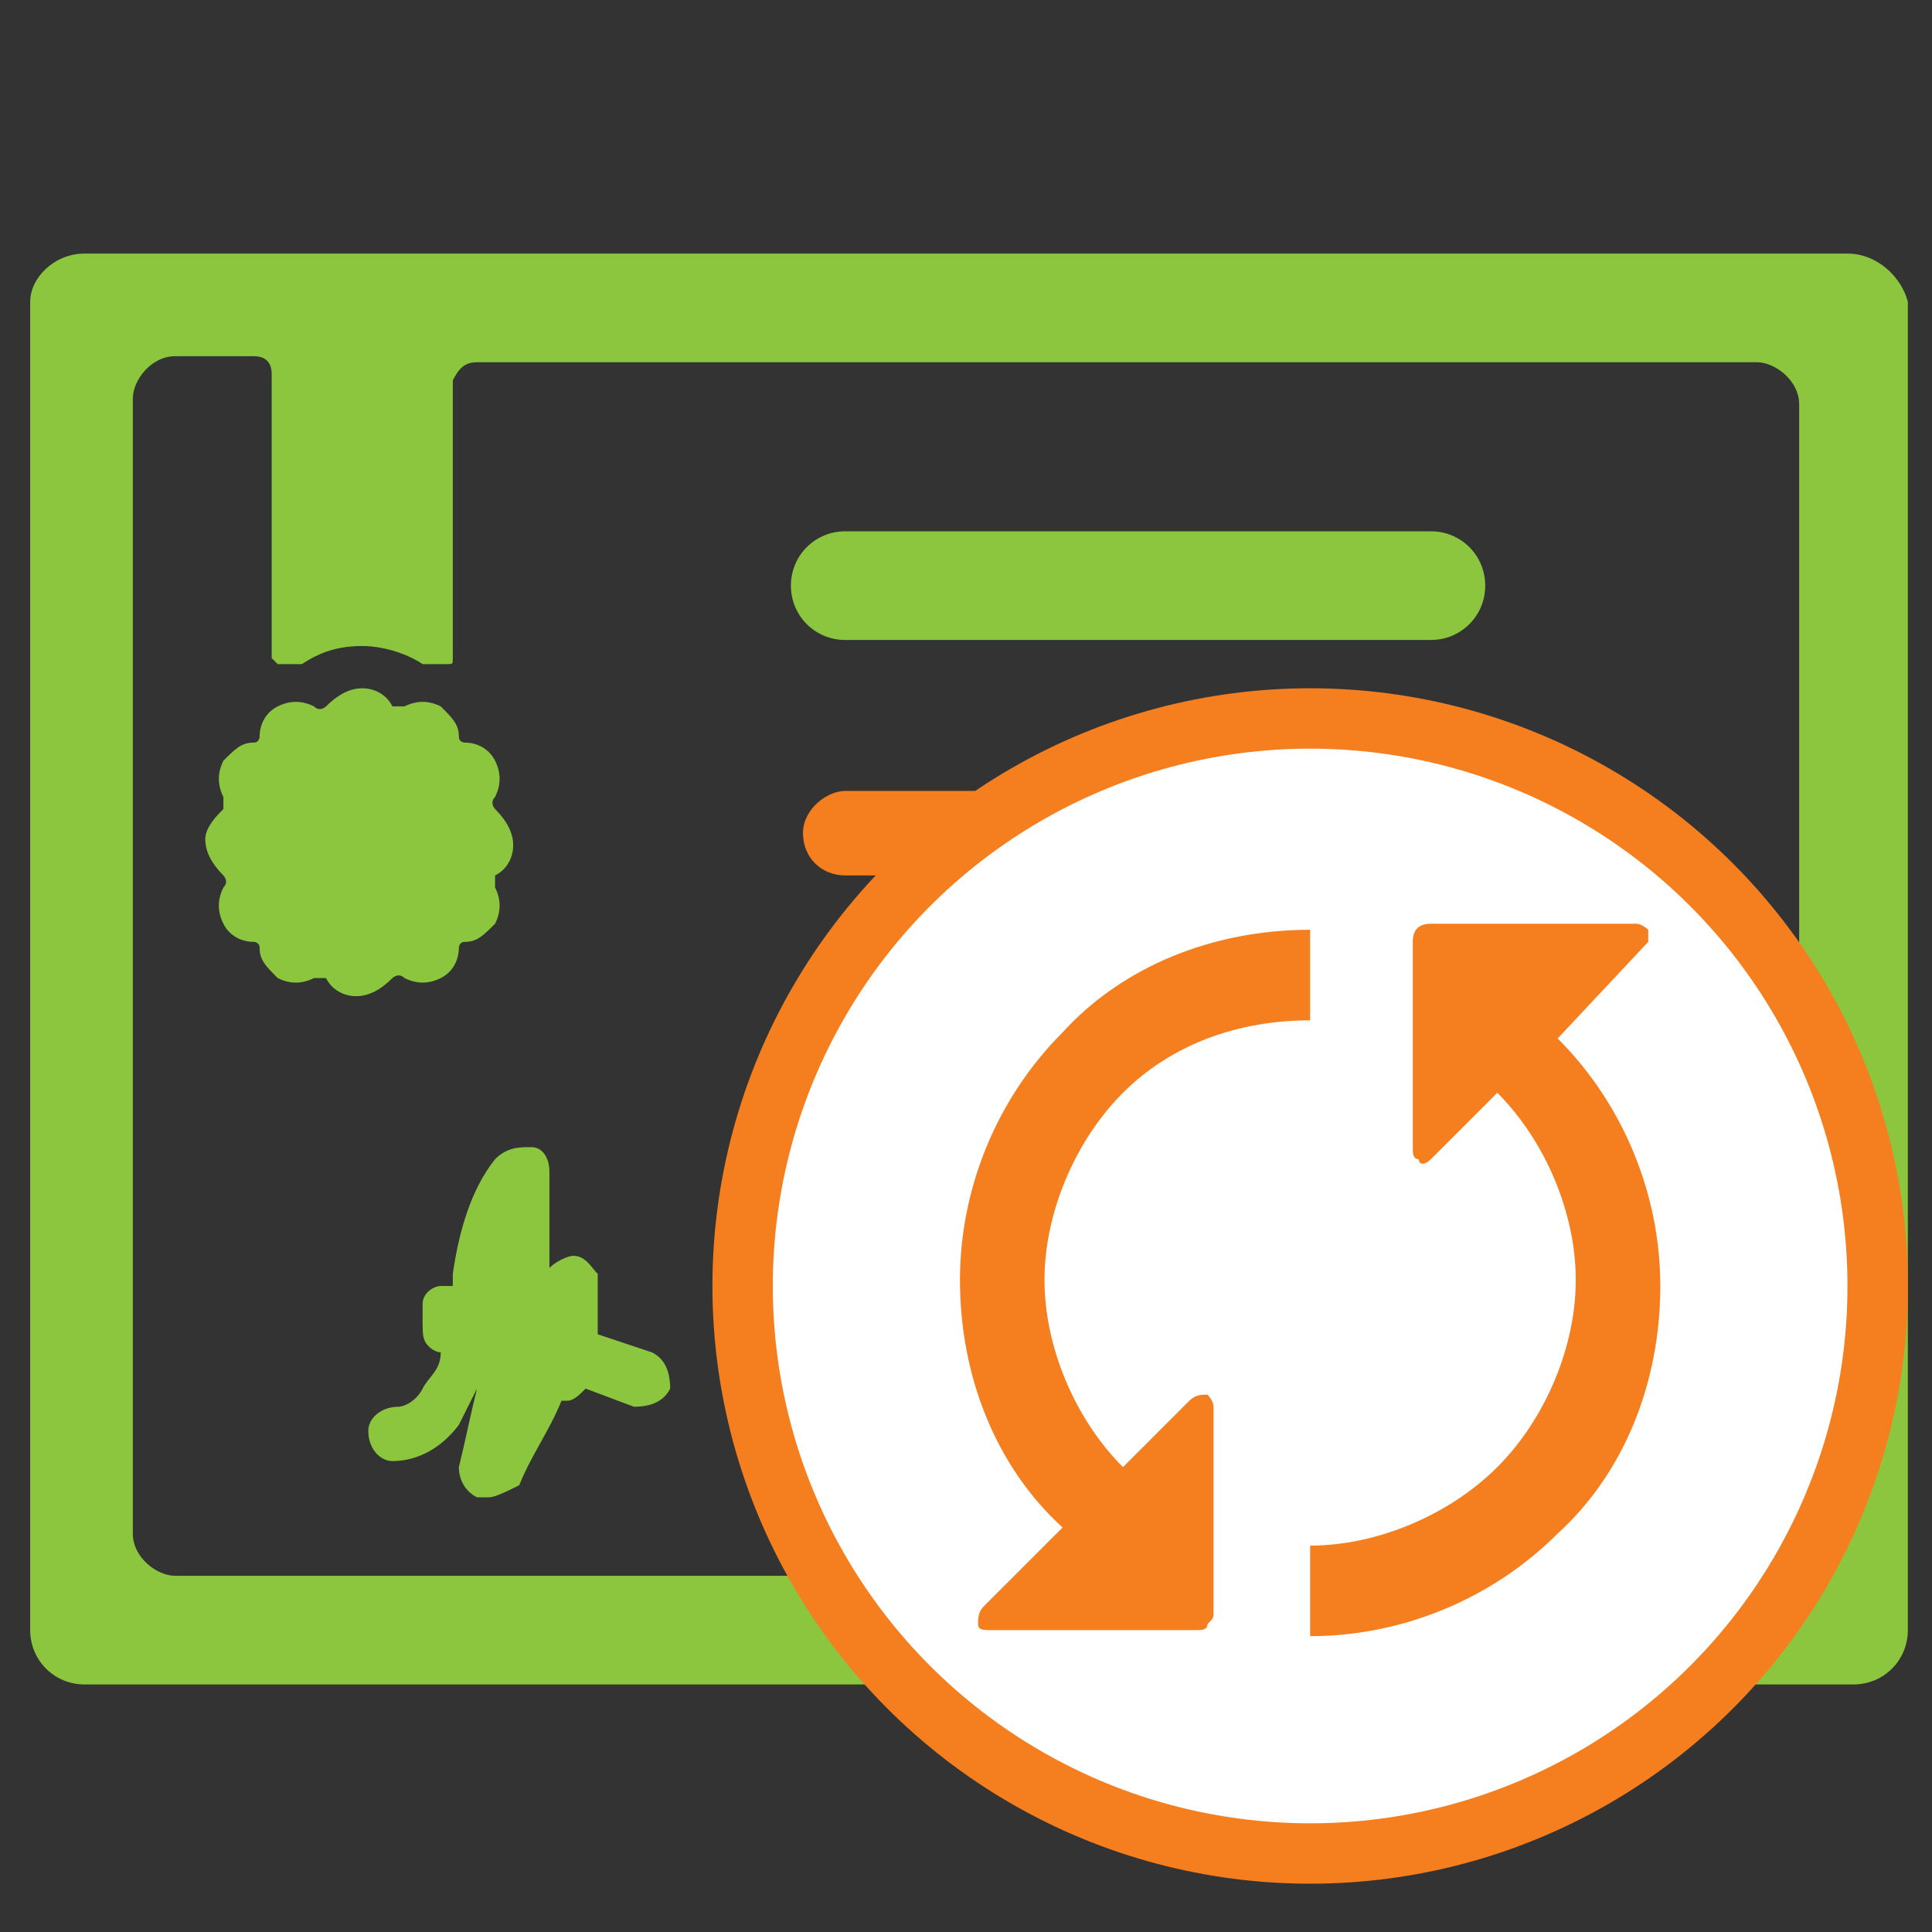 <?xml version="1.0" encoding="utf-8"?>
<!-- Generator: Adobe Illustrator 19.2.1, SVG Export Plug-In . SVG Version: 6.00 Build 0)  -->
<svg version="1.1" id="Layer_1" xmlns="http://www.w3.org/2000/svg" xmlns:xlink="http://www.w3.org/1999/xlink" x="0px" y="0px"
	 viewBox="0 0 32 32" style="enable-background:new 0 0 32 32;" xml:space="preserve">
<rect x="0" y="0" width="32" height="32" fill="#333333" stroke="none"/>
<style type="text/css">
	.st0{fill:#8CC63F;}
	.st1{fill:#F57E1F;}
	.st2{display:none;}
	.st3{display:inline;fill:#00A2DE;}
	.st4{display:inline;}
	.st5{fill:#FFFFFF;stroke:#F57E1F;stroke-miterlimit:10;}
</style>
<g id="Layer_1_1_">
	<g id="Capa_1">
		<g>
			<path class="st0" d="M3.4,13.9c0,0.2,0.1,0.4,0.3,0.6c0,0,0.1,0.1,0,0.2c-0.1,0.2-0.1,0.4,0,0.6c0.1,0.2,0.3,0.3,0.5,0.3
				c0,0,0.1,0,0.1,0.1c0,0.2,0.1,0.3,0.3,0.5c0.2,0.1,0.4,0.1,0.6,0c0,0,0.1,0,0.2,0c0.1,0.2,0.3,0.3,0.5,0.3s0.4-0.1,0.6-0.3
				c0,0,0.1-0.1,0.2,0c0.2,0.1,0.4,0.1,0.6,0s0.3-0.3,0.3-0.5c0,0,0-0.1,0.1-0.1c0.2,0,0.3-0.1,0.5-0.3c0.1-0.2,0.1-0.4,0-0.6
				c0,0,0-0.1,0-0.2c0.2-0.1,0.3-0.3,0.3-0.5s-0.1-0.4-0.3-0.6c0,0-0.1-0.1,0-0.2c0.1-0.2,0.1-0.4,0-0.6c-0.1-0.2-0.3-0.3-0.5-0.3
				c0,0-0.1,0-0.1-0.1c0-0.2-0.1-0.3-0.3-0.5c-0.2-0.1-0.4-0.1-0.6,0c0,0-0.1,0-0.2,0c-0.1-0.2-0.3-0.3-0.5-0.3s-0.4,0.1-0.6,0.3
				c0,0-0.1,0.1-0.2,0c-0.2-0.1-0.4-0.1-0.6,0S4.3,12,4.3,12.2c0,0,0,0.1-0.1,0.1c-0.2,0-0.3,0.1-0.5,0.3c-0.1,0.2-0.1,0.4,0,0.6
				c0,0.1,0,0.1,0,0.2C3.6,13.5,3.4,13.7,3.4,13.9L3.4,13.9z"/>
			<path class="st0" d="M30.6,4.2H1.4C0.9,4.2,0.5,4.6,0.5,5v22c0,0.5,0.4,0.9,0.9,0.9h29.3c0.5,0,0.9-0.4,0.9-0.9V5
				C31.5,4.6,31.1,4.2,30.6,4.2L30.6,4.2z M29.8,25.4c0,0.3-0.3,0.7-0.7,0.7H2.9c-0.3,0-0.7-0.3-0.7-0.7V6.6c0-0.3,0.3-0.7,0.7-0.7
				h1.3c0.2,0,0.3,0.1,0.3,0.3v4.7L4.6,11H5l0,0c0.3-0.2,0.6-0.3,1-0.3c0.3,0,0.7,0.1,1,0.3c0,0,0,0,0.1,0h0.3c0.1,0,0.1,0,0.1-0.1
				V6.3C7.6,6.1,7.7,6,7.9,6h21.2c0.3,0,0.7,0.3,0.7,0.7C29.8,6.7,29.8,25.4,29.8,25.4z"/>
			<path class="st0" d="M14,10.6h9.7c0.5,0,0.9-0.4,0.9-0.9s-0.4-0.9-0.9-0.9H14c-0.5,0-0.9,0.4-0.9,0.9S13.5,10.6,14,10.6z"/>
			<path class="st1" d="M26.3,13.1H14c-0.3,0-0.7,0.3-0.7,0.7s0.3,0.7,0.7,0.7h12.3c0.3,0,0.7-0.3,0.7-0.7S26.7,13.1,26.3,13.1z"/>
			<path class="st1" d="M20.3,16.5H14c-0.3,0-0.7,0.3-0.7,0.7c0,0.3,0.3,0.7,0.7,0.7h6.3c0.3,0,0.7-0.3,0.7-0.7S20.7,16.5,20.3,16.5
				z"/>
			<path class="st1" d="M19.1,19.5H14c-0.3,0-0.7,0.3-0.7,0.7s0.3,0.7,0.7,0.7h5.1c0.3,0,0.7-0.3,0.7-0.7S19.5,19.5,19.1,19.5z"/>
			<path class="st1" d="M17.7,22.6H14c-0.3,0-0.7,0.3-0.7,0.7c0,0.3,0.3,0.7,0.7,0.7h3.7c0.3,0,0.7-0.3,0.7-0.7S18.1,22.6,17.7,22.6
				z"/>
			<path class="st0" d="M8.1,24.8c0,0-0.1,0-0.2,0c-0.2-0.1-0.3-0.3-0.3-0.5c0.1-0.4,0.2-0.9,0.3-1.3c-0.1,0.2-0.2,0.4-0.3,0.6
				c-0.3,0.4-0.7,0.6-1.1,0.6c-0.2,0-0.4-0.2-0.4-0.5c0-0.2,0.2-0.4,0.5-0.4c0.1,0,0.3-0.1,0.4-0.3c0.1-0.2,0.3-0.3,0.3-0.6
				c0,0-0.1,0-0.2-0.1C7,22.2,7,22.1,7,21.9v-0.3c0-0.2,0.2-0.3,0.3-0.3h0.2c0-0.1,0-0.1,0-0.2c0.1-0.7,0.3-1.4,0.7-1.9
				C8.4,19,8.6,19,8.8,19s0.3,0.2,0.3,0.4V21c0.1-0.1,0.3-0.2,0.4-0.2c0.2,0,0.3,0.2,0.4,0.3c0,0.3,0,0.7,0,1l0.9,0.3
				c0.2,0.1,0.3,0.3,0.3,0.6c-0.1,0.2-0.3,0.3-0.6,0.3L9.7,23c-0.1,0.1-0.2,0.2-0.3,0.2H9.3c-0.2,0.5-0.5,0.9-0.7,1.4
				C8.4,24.7,8.2,24.8,8.1,24.8L8.1,24.8z"/>
		</g>
	</g>
	<g id="Layer_2">
		<path class="st1" d="M26.7,19.2h-0.2V18c0-1.3-1.1-2.4-2.4-2.4s-2.4,1.1-2.4,2.4v1.2h-0.1c-0.5,0-0.8,0.4-0.8,0.8v3.6
			c0,0.5,0.4,0.8,0.8,0.8h5.1c0.5,0,0.8-0.4,0.8-0.8V20C27.5,19.5,27.2,19.2,26.7,19.2L26.7,19.2z M22.6,19.2V18
			c0-0.8,0.7-1.5,1.5-1.5s1.5,0.7,1.5,1.5v1.2H22.6z"/>
	</g>
	<g id="Layer_4" class="st2">
		<path class="st3" d="M28.5,4.9H26V4.4c0-0.6-0.5-1.1-1.1-1.1s-1.1,0.5-1.1,1.1V5H8.4V4.4c0-0.6-0.5-1.1-1.1-1.1S6.2,3.8,6.2,4.4V5
			H3.6c-1.6,0-3,1.3-3,3v16.9c0,1.6,1.3,3,3,3h24.9c1.6,0,3-1.3,3-3V8C31.6,6.3,30.2,4.9,28.5,4.9L28.5,4.9z M30.3,24.9
			c0,1-0.8,1.7-1.7,1.7H3.7c-1,0-1.7-0.8-1.7-1.7V11.5h28.4L30.3,24.9z"/>
	</g>
	<g id="Layer_5" class="st2">
		<g id="Forma_1_1_" class="st4">
			<g>
				<path class="st1" d="M8.6,12.9c-1.2,0-2.2,1.2-2.2,2.2c0,1.2,1.2,2.2,2.2,2.2c1.2,0,2.2-1.2,2.2-2.2C11,13.9,9.8,12.9,8.6,12.9z
					 M16.1,12.9c-1.2,0-2.2,1.2-2.2,2.2c0,1.2,1.2,2.2,2.2,2.2c1.2,0,2.2-1.2,2.2-2.2C18.3,13.9,17.3,12.9,16.1,12.9z M23.6,17.6
					c1.2,0,2.2-1.2,2.2-2.2c0-1.2-1.2-2.2-2.2-2.2c-1.2,0-2.2,1.2-2.2,2.2C21.2,16.3,22.4,17.6,23.6,17.6z M8.6,20.5
					c-1.2,0-2.2,1.2-2.2,2.2s1.2,2.2,2.2,2.2c1.2,0,2.2-1.2,2.2-2.2C10.7,21.7,9.8,20.5,8.6,20.5z M16.1,20.5
					c-1.2,0-2.2,1.2-2.2,2.2s1.2,2.2,2.2,2.2c1.2,0,2.2-1.2,2.2-2.2C18.3,21.7,17.3,20.5,16.1,20.5z M23.6,20.5
					c-1.2,0-2.2,1.2-2.2,2.2s1.2,2.2,2.2,2.2c1.2,0,2.2-1.2,2.2-2.2C25.8,21.7,24.9,20.5,23.6,20.5z"/>
			</g>
		</g>
	</g>
</g>
<g id="Layer_2_1_">
	<circle class="st5" cx="21.7" cy="21.3" r="9.4"/>
</g>
<g id="Layer_3">
	<path class="st1" d="M25.8,17.2c1.1,1.1,1.7,2.6,1.7,4.1c0,1.6-0.6,3.1-1.7,4.1c-1.1,1.1-2.6,1.7-4.1,1.7v-1.5
		c1.1,0,2.3-0.5,3.1-1.3c0.8-0.8,1.3-2,1.3-3.1c0-1.1-0.5-2.3-1.3-3.1l-1.1,1.1c-0.1,0.1-0.2,0.1-0.2,0c-0.1,0-0.1-0.1-0.1-0.2v-3.4
		c0-0.2,0.1-0.3,0.3-0.3h3.4c0.1,0,0.2,0.1,0.2,0.1c0,0.1,0,0.2,0,0.2L25.8,17.2z M21.7,16.9v-1.5c-1.6,0-3.1,0.6-4.1,1.7
		c-1.1,1.1-1.7,2.6-1.7,4.1c0,1.6,0.6,3.1,1.7,4.1l-1.3,1.3c-0.1,0.1-0.1,0.2-0.1,0.3c0,0.1,0.1,0.1,0.2,0.1h3.4
		c0.1,0,0.2,0,0.2-0.1c0.1-0.1,0.1-0.1,0.1-0.2v-3.4c0-0.1-0.1-0.2-0.1-0.2c-0.1,0-0.2,0-0.3,0.1l-1.1,1.1c-0.8-0.8-1.3-2-1.3-3.1
		c0-1.1,0.5-2.3,1.3-3.1S20.5,16.9,21.7,16.9L21.7,16.9z"/>
</g>
</svg>
